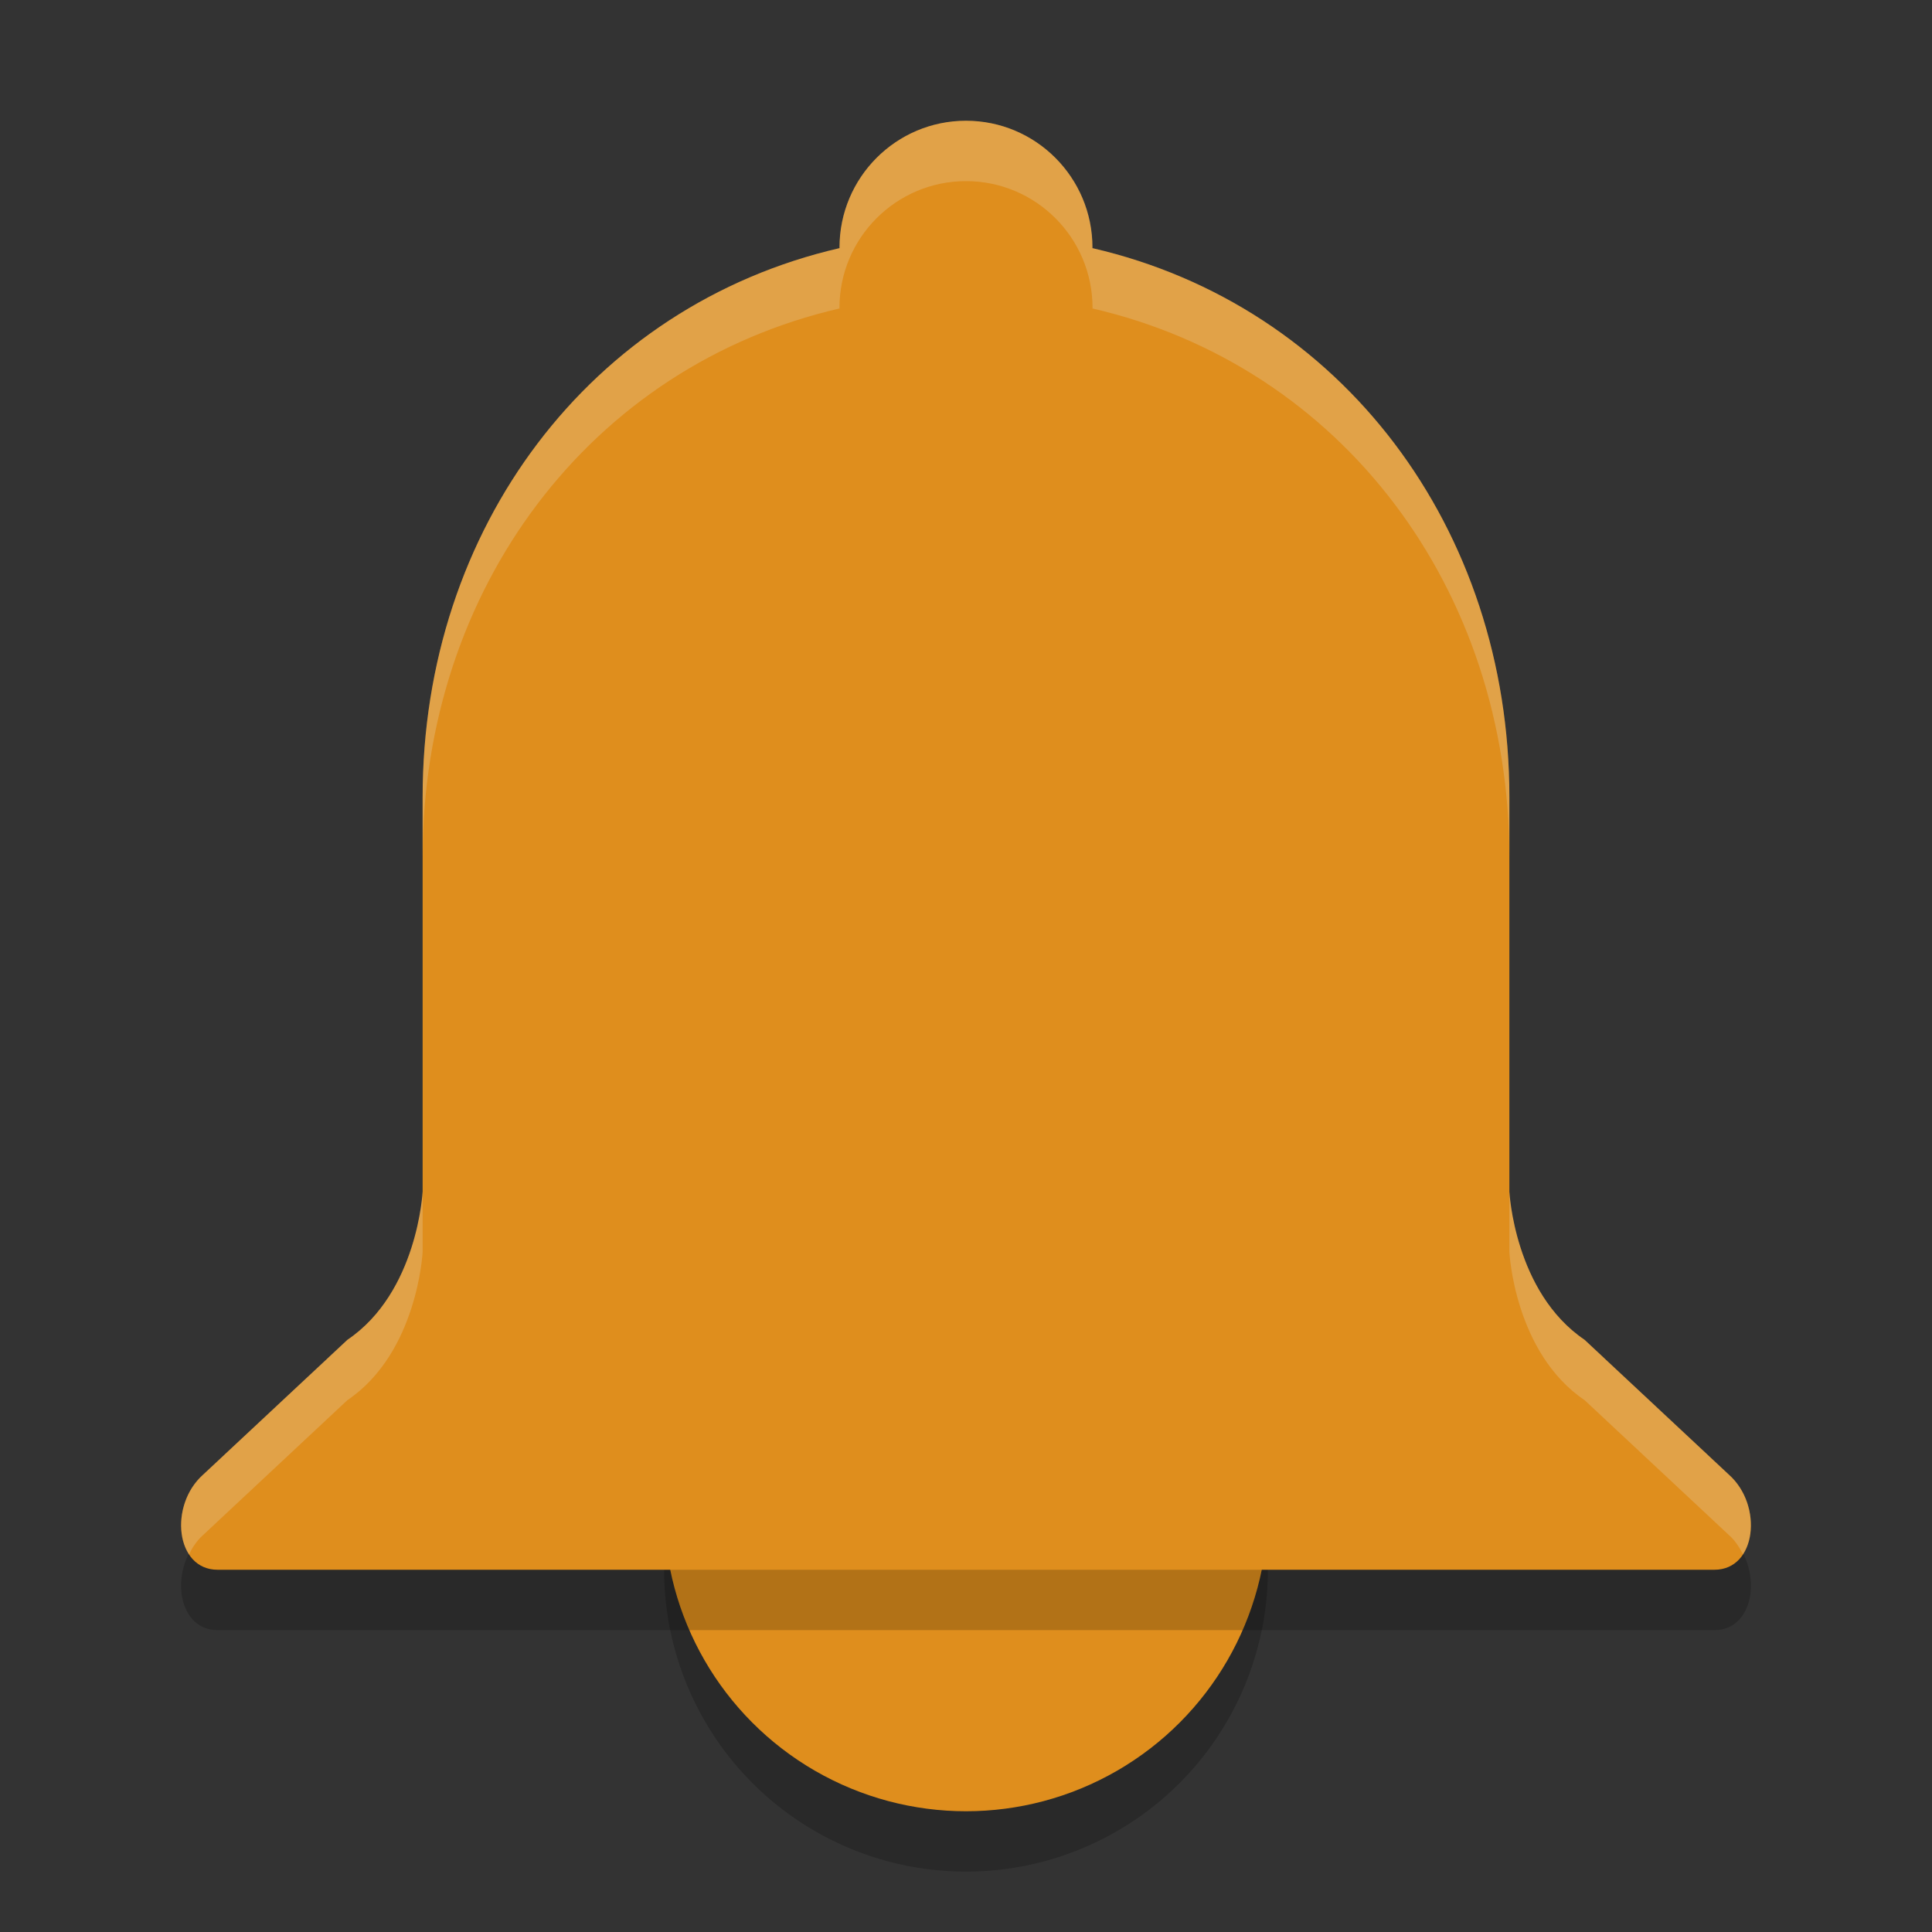 <svg xmlns="http://www.w3.org/2000/svg" width="32" height="32" version="1.1">
 <rect width="100%" height="100%" fill="#333333" stroke="none"/>
 <circle style="opacity:0.2" cx="16" cy="26" r="5"/>
 <circle style="fill:#df8e1d" cx="16" cy="25" r="5"/>
 <path style="opacity:0.2" d="m 16,3 c -1.157,0 -2.095,0.94 -2.095,2.1 4.48e-4,0.003 9.1e-4,0.006 0.001,0.01 C 9.776,6.062 7,9.753 7,14.2 v 6.536 c 0,0 -0.08,1.667 -1.245,2.455 l -2.391,2.234 c -0.57,0.508 -0.458,1.575 0.24,1.575 h 3.183 9.213 9.213 3.183 c 0.698,0 0.81,-1.067 0.24,-1.575 l -2.391,-2.234 c -1.165,-0.789 -1.245,-2.455 -1.245,-2.455 V 14.2 c 0,-4.447 -2.777,-8.138 -6.907,-9.09 4.89e-4,-0.003 9.1e-4,-0.006 0.001,-0.01 0,-1.16 -0.938,-2.1 -2.095,-2.1 z"/>
 <path style="fill:#df8e1d" d="m 16,2 c -1.157,0 -2.095,0.94 -2.095,2.1 4.48e-4,0.003 9.1e-4,0.006 0.001,0.01 C 9.776,5.062 7,8.753 7,13.2 v 6.536 c 0,0 -0.08,1.667 -1.245,2.455 l -2.391,2.234 c -0.57,0.508 -0.458,1.575 0.24,1.575 h 3.183 9.213 9.213 3.183 c 0.698,0 0.81,-1.067 0.24,-1.575 l -2.391,-2.234 c -1.165,-0.789 -1.245,-2.455 -1.245,-2.455 V 13.2 c 0,-4.447 -2.777,-8.138 -6.907,-9.09 4.89e-4,-0.003 9.1e-4,-0.006 0.001,-0.01 0,-1.16 -0.938,-2.1 -2.095,-2.1 z"/>
 <path style="fill:#eff1f5;opacity:0.2" d="M 16 2 C 14.843 2 13.904 2.94 13.904 4.1 C 13.905 4.103 13.906 4.106 13.906 4.109 C 9.776 5.062 7 8.753 7 13.199 L 7 14.199 C 7 9.753 9.776 6.062 13.906 5.109 C 13.906 5.106 13.905 5.103 13.904 5.1 C 13.904 3.94 14.843 3 16 3 C 17.157 3 18.096 3.94 18.096 5.1 C 18.095 5.103 18.094 5.106 18.094 5.109 C 22.224 6.062 25 9.753 25 14.199 L 25 13.199 C 25 8.753 22.224 5.062 18.094 4.109 C 18.094 4.106 18.095 4.103 18.096 4.1 C 18.096 2.94 17.157 2 16 2 z M 7 19.736 C 7 19.736 6.919 21.403 5.754 22.191 L 3.363 24.426 C 2.968 24.778 2.903 25.396 3.131 25.744 C 3.19 25.627 3.261 25.516 3.363 25.426 L 5.754 23.191 C 6.919 22.403 7 20.736 7 20.736 L 7 19.736 z M 25 19.736 L 25 20.736 C 25 20.736 25.081 22.403 26.246 23.191 L 28.637 25.426 C 28.739 25.516 28.81 25.627 28.869 25.744 C 29.097 25.396 29.032 24.778 28.637 24.426 L 26.246 22.191 C 25.081 21.403 25 19.736 25 19.736 z"/>
</svg>
